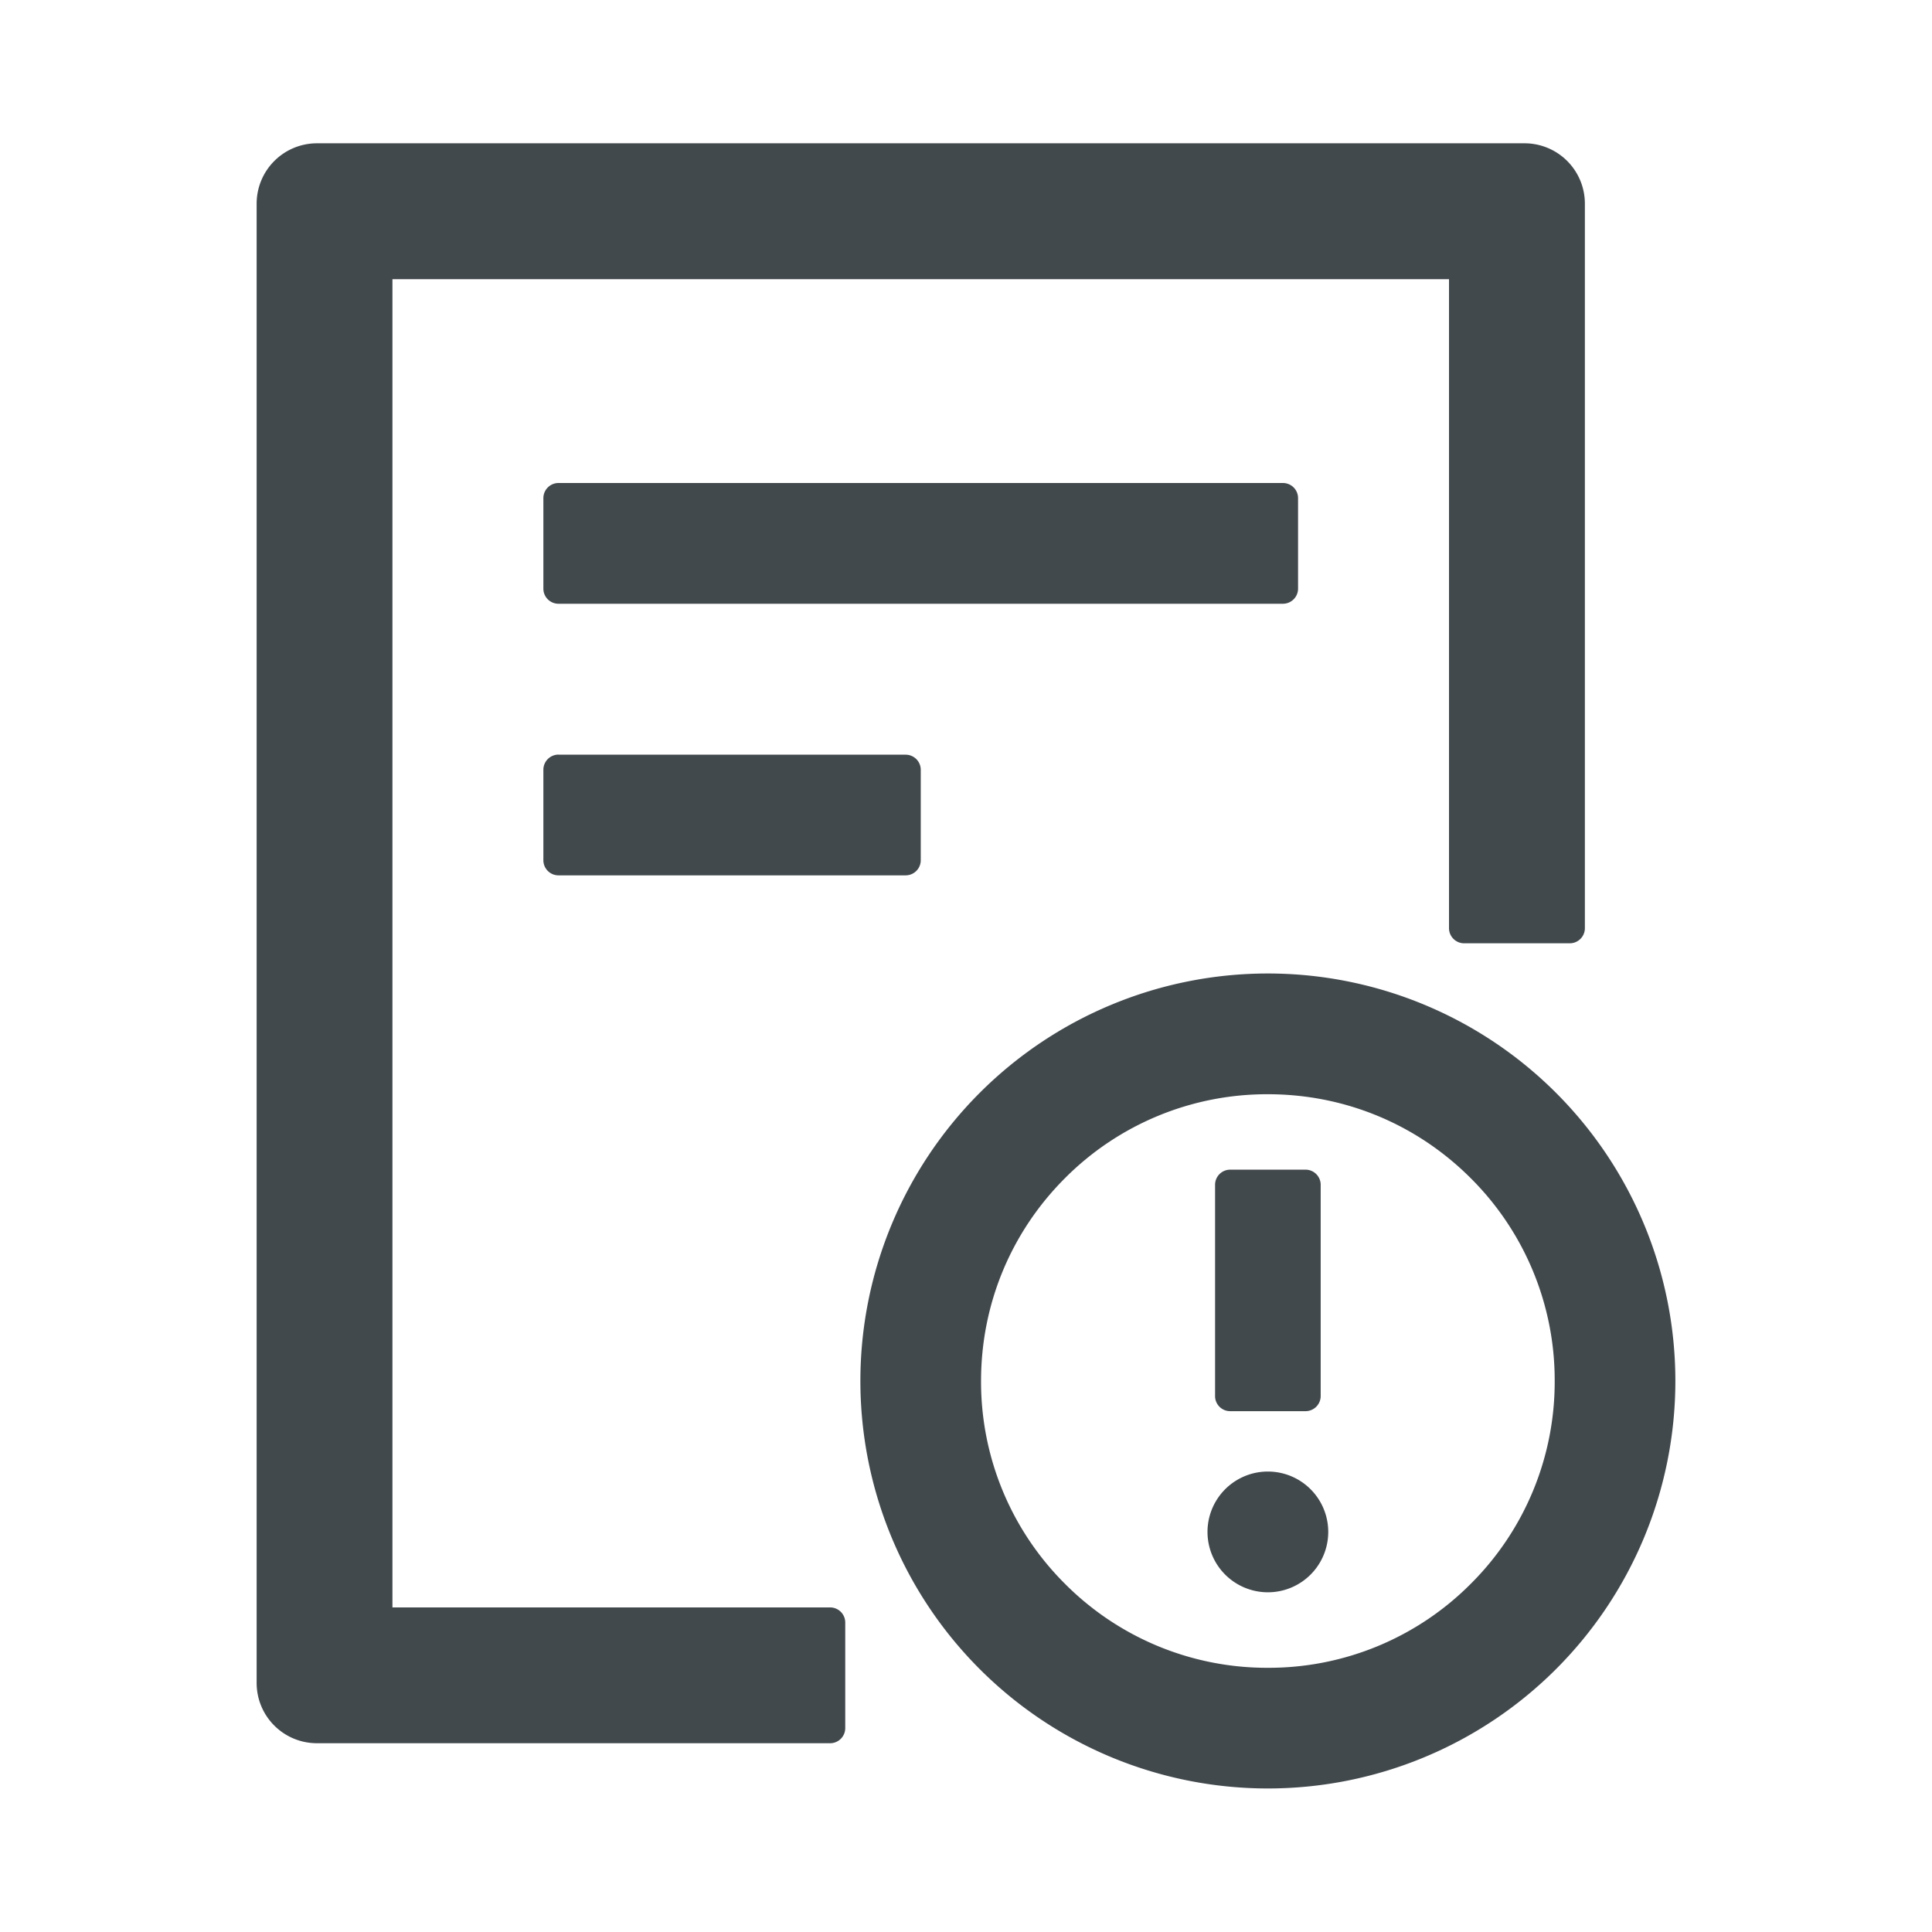 <svg width="24" height="24" fill="none" xmlns="http://www.w3.org/2000/svg">
    <path d="M16.125 7.313V6.188A.188.188 0 0 0 15.937 6h-9a.188.188 0 0 0-.187.188v1.125c0 .103.084.187.188.187h9a.188.188 0 0 0 .187-.188ZM6.937 9.374a.188.188 0 0 0-.187.188v1.124c0 .104.084.188.188.188h4.312a.188.188 0 0 0 .188-.188V9.563a.188.188 0 0 0-.188-.188H6.937Zm8.813 2.719a5.062 5.062 0 1 0 0 10.124 5.062 5.062 0 0 0 0-10.124Zm2.52 7.582a3.54 3.54 0 0 1-2.52 1.043 3.54 3.54 0 0 1-2.52-1.043 3.54 3.54 0 0 1-1.043-2.52c0-.951.37-1.847 1.043-2.52a3.54 3.54 0 0 1 2.52-1.042c.952 0 1.847.37 2.52 1.043a3.54 3.54 0 0 1 1.043 2.52 3.54 3.54 0 0 1-1.043 2.519ZM15 19.03a.75.75 0 1 0 1.5 0 .75.75 0 0 0-1.5 0Zm.281-1.5h.938a.188.188 0 0 0 .187-.187v-2.625a.188.188 0 0 0-.187-.188h-.938a.188.188 0 0 0-.187.188v2.625c0 .103.084.187.187.187Zm-4.969 2.438H4.875v-16.5H18v8.062c0 .103.084.188.188.188H19.5a.188.188 0 0 0 .188-.188v-9a.75.75 0 0 0-.75-.75h-15a.75.75 0 0 0-.75.75v18.375c0 .415.335.75.75.75h6.374a.188.188 0 0 0 .188-.187v-1.313a.188.188 0 0 0-.188-.187Z" fill="#42494D"/>
</svg>
